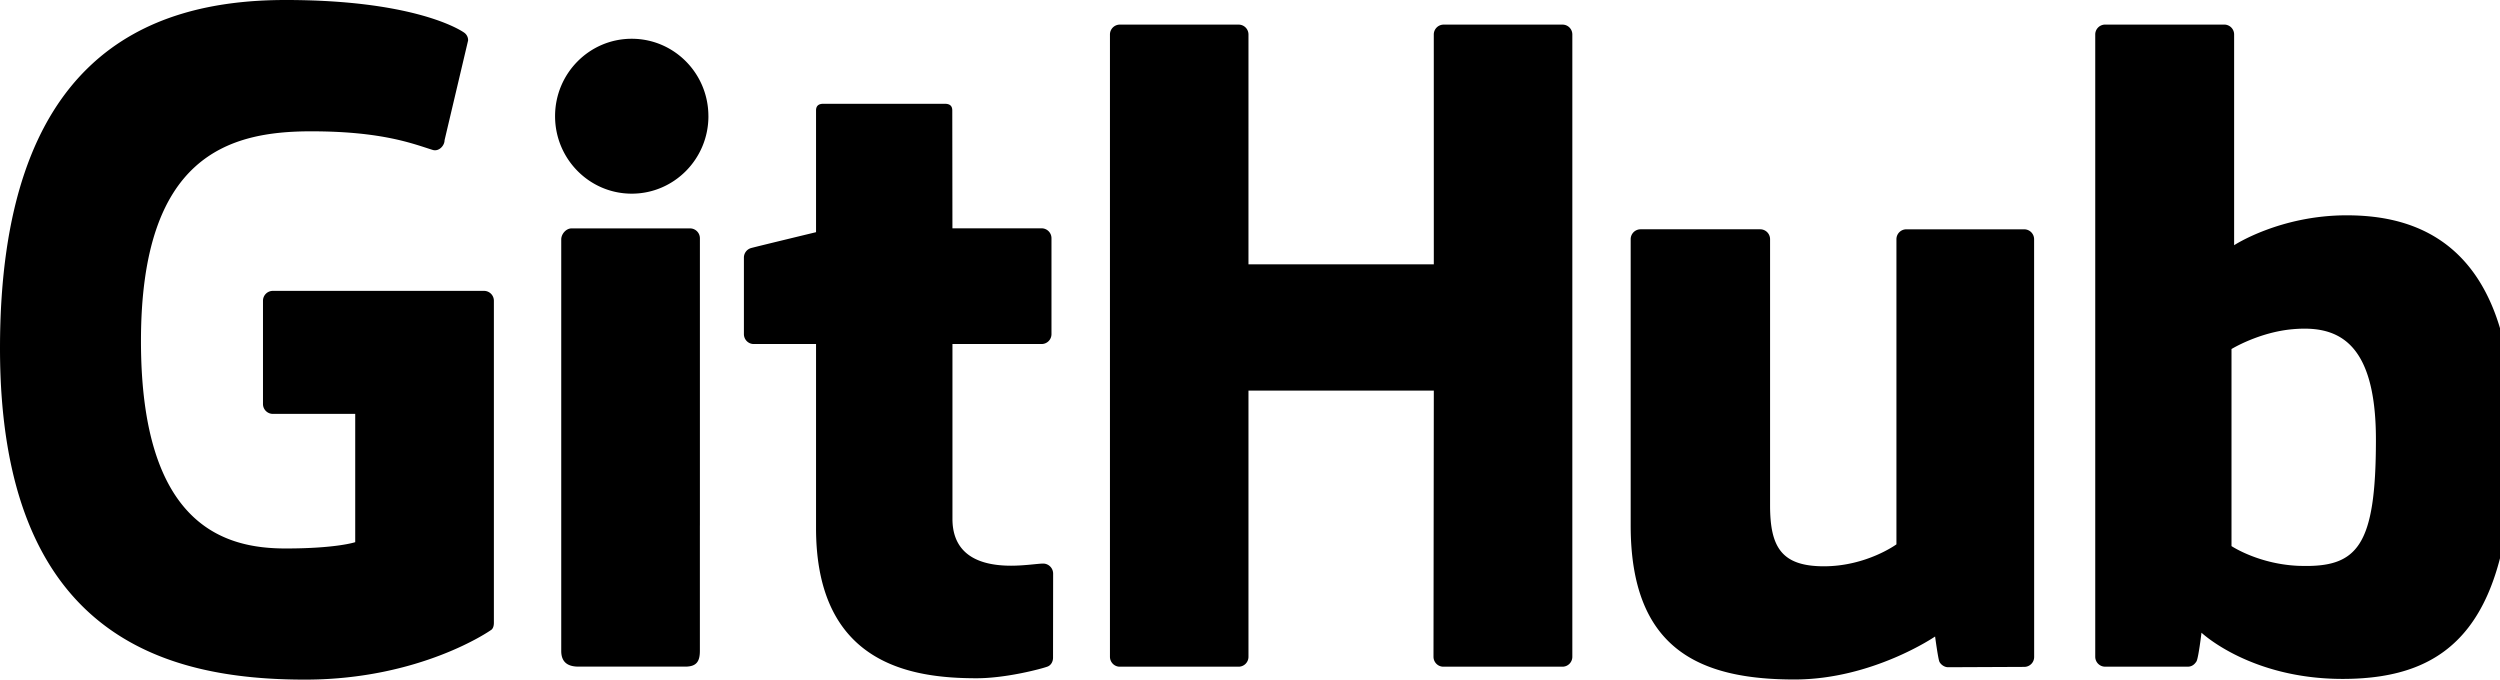 <svg xmlns="http://www.w3.org/2000/svg" width="103" height="28"><path d="M19.942 11.984h-8.7a.407.407 0 0 0-.407.407v4.254c0 .224.182.407.406.407h3.394v5.285s-.762.26-2.869.26c-2.486 0-5.958-.909-5.958-8.545 0-7.637 3.616-8.642 7.01-8.642 2.94 0 4.205.517 5.01.767.254.077.488-.175.488-.4l.97-4.11a.379.379 0 0 0-.155-.317C18.804 1.117 16.808 0 11.766 0 5.958 0 0 2.471 0 14.35 0 26.23 6.821 28 12.57 28c4.759 0 7.646-2.034 7.646-2.034.12-.065.132-.232.132-.308V12.391a.407.407 0 0 0-.406-.407M64.78 1.423a.405.405 0 0 0-.403-.409h-4.9a.407.407 0 0 0-.405.41l.001 9.467h-7.636V1.423a.406.406 0 0 0-.404-.409h-4.899a.407.407 0 0 0-.404.41v25.634c0 .226.181.41.404.41h4.899a.407.407 0 0 0 .404-.41V16.093h7.636l-.013 10.965c0 .226.182.41.406.41h4.91a.407.407 0 0 0 .404-.41V1.423zM29.186 4.787c0-1.764-1.414-3.19-3.159-3.19-1.743 0-3.158 1.426-3.158 3.19 0 1.762 1.415 3.192 3.158 3.192 1.745 0 3.16-1.43 3.16-3.192m-.351 16.863V9.818a.407.407 0 0 0-.405-.408h-4.884c-.224 0-.424.231-.424.456v16.953c0 .498.31.646.712.646h4.4c.482 0 .6-.237.6-.654v-5.16zM83.398 9.448h-4.86a.408.408 0 0 0-.405.41v12.569s-1.235.904-2.988.904-2.218-.796-2.218-2.512V9.857a.407.407 0 0 0-.405-.41H67.59a.408.408 0 0 0-.406.41V21.65c0 5.098 2.842 6.345 6.75 6.345 3.207 0 5.792-1.771 5.792-1.771s.124.933.18 1.044c.055.11.2.222.357.222l3.139-.014a.408.408 0 0 0 .405-.41l-.002-17.208a.408.408 0 0 0-.406-.41m11.369 13.867c-1.686-.051-2.83-.816-2.83-.816V14.38s1.128-.692 2.513-.816c1.75-.156 3.437.372 3.437 4.548 0 4.404-.761 5.273-3.12 5.202m1.917-14.443c-2.76 0-4.639 1.232-4.639 1.232v-8.68a.406.406 0 0 0-.404-.41h-4.913a.407.407 0 0 0-.405.41v25.634c0 .226.182.41.406.41h3.408c.154 0 .27-.08.356-.217.084-.138.207-1.183.207-1.183s2.009 1.904 5.812 1.904c4.464 0 7.025-2.264 7.025-10.166 0-7.902-4.09-8.934-6.853-8.934m-53.769.536H39.24l-.006-4.855c0-.184-.095-.276-.307-.276H33.92c-.194 0-.299.086-.299.273v5.017s-2.51.606-2.68.655a.407.407 0 0 0-.292.39v3.153c0 .227.18.41.405.41h2.567v7.584c0 5.633 3.952 6.186 6.618 6.186 1.218 0 2.676-.39 2.916-.48.146-.053.23-.204.23-.367l.004-3.468a.414.414 0 0 0-.406-.41c-.214 0-.762.088-1.326.088-1.805 0-2.416-.84-2.416-1.926v-7.207h3.675a.407.407 0 0 0 .405-.41V9.815a.407.407 0 0 0-.405-.408"/></svg>